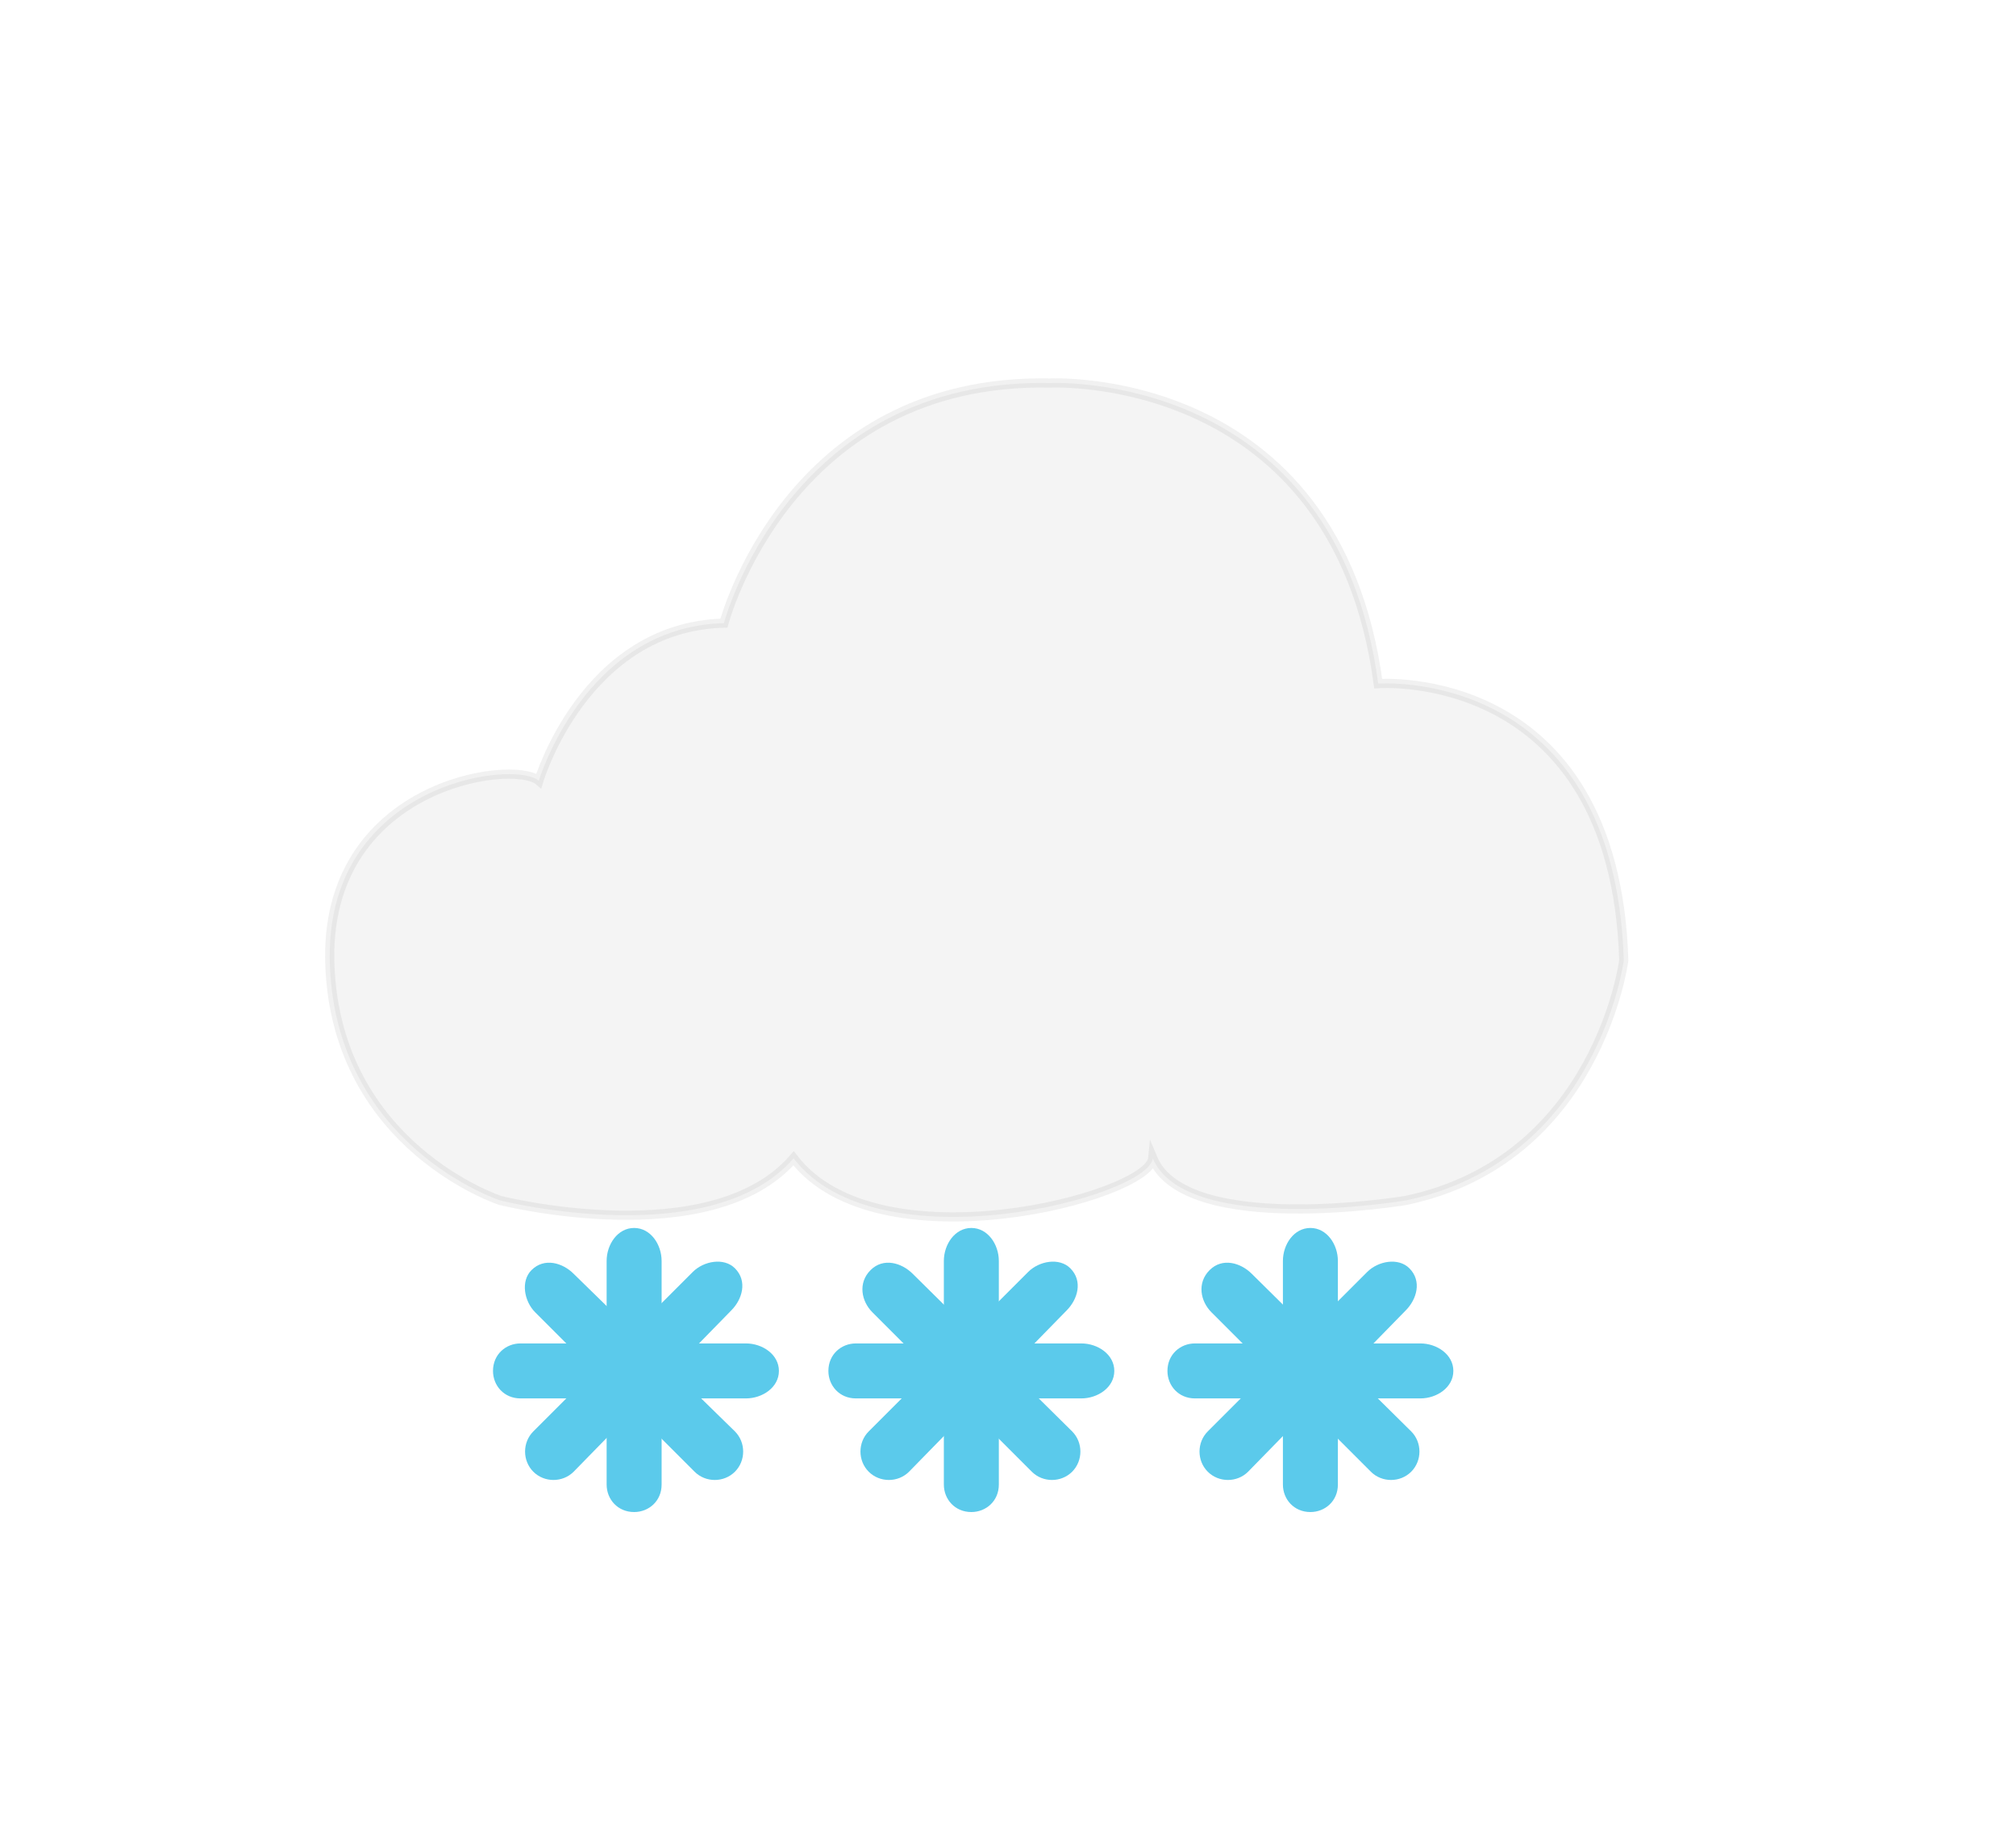 <svg version="1.1" xmlns="http://www.w3.org/2000/svg" xmlns:xlink="http://www.w3.org/1999/xlink" x="0px" y="0px"
	 viewBox="0 0 100 100" enable-background="new 0 0 100 100" xml:space="preserve">
	 	 	 	  <style>
     

footer{
  padding-bottom:2em;
}
svg{
  width:110px;
}
#smallcloud path{
  will-change: transform;
	animation: bgCloud 6s linear infinite;
}
#bigCloudRain path{
	animation: cloud-color 8s ease infinite;
}
#drop1 {
	animation: droplet 1s linear infinite;
}

#drop2 {
	animation: droplet 1s linear infinite 0.4s;
}

#drop3 {
	animation: droplet 1s linear infinite 0.8s;
}
#flake3 {
	animation: snow-flakes 3s linear infinite;
}

#flake1 {
	animation: snow-flakes 3s linear infinite 1.2s;
}

#flake2 {
	animation: snow-flakes 3s linear infinite 2s;
}

#mistrays path{
			opacity:1;
}
#mistrays #ray2{
	stroke-dashoffset: 5;
	stroke-dasharray: 5;
	animation: dashXs 9s linear forwards infinite;
}
#mistrays #ray4, #ray5{
	stroke-dashoffset: 20;
	stroke-dasharray: 20;
	animation: dashM 9s linear forwards infinite;
}
#mistrays #ray6, #ray7{
	stroke-dashoffset: 14;
	stroke-dasharray: 14;
	animation: dashS 9s linear forwards infinite;
}
#mistrays #ray1, #ray3{
	stroke-dashoffset: 27;
	stroke-dasharray: 27;
	animation: dashL 9s linear forwards infinite;
}
/*#sunRays, #SunGlobe{
	transform:translate(10px, -12px)
}*/
#sunRays, #sunrays, #SunGlobe{
  transform-origin: 50% 50%;
  animation: spin 20s linear infinite;
}
#sunRays path{
  
}
#totalSun{
  transform: translate(15px, -12px) scale(.9);
}
#thunder{
	animation: thunder-bolt 6s linear infinite;
}

#bigClouds path{
	animation: thunder-cloud 6s ease infinite;
}


@keyframes bgCloud {
	0% {
		  -webkit-transform: translate(0px, 0px);
		  transform: translate(0px, 0px);
		  opacity: 0;
		}
	30% {
			-webkit-transform: translate(9px, 0px);
			transform: translate(9px, 0px);
			opacity: 1;
		}
	70% {
			-webkit-transform: translate(27px, 0px);
			transform: translate(27px, 0px);
			opacity: 1;
		}
	100% {
			-webkit-transform: translate(45px, 0px);
			transform: translate(45px, 0px);
			opacity: 0;
		}
}

@keyframes droplet {
		0% {
			-webkit-transform: translate(0px, -35px);
			transform: translate(0px, -35px);
			opacity: 0;
		}
		30% {
			-webkit-transform: translate(0px, -18px);
			transform: translate(0px, -18px);
			opacity: 1;
		}
		80% {
			-webkit-transform: translate(0px, 8px);
			transform: translate(0px, 8px);
			opacity: 1;
		}
		100% {
			-webkit-transform: translate(0px, 20px);
			transform: translate(0px, 20px);
			opacity: 0;
		}
}
@keyframes cloud-color {
		0% {
			fill: #F4F4F4;
		}
		50% {
			fill: #c4c4c4;
		}
		100% {
			fill: #F4F4F4;
		}
}
@keyframes snow-flakes {
  0% {
      -webkit-transform: translate(0px, -35px);
      transform: translate(0px, -35px);
      opacity: 0;
  }
  30% {
      -webkit-transform: translate(-10px, -18px);
      transform: translate(-10px, -18px);
      opacity: 1;
  }
  40%{
      -webkit-transform: translate(0px, -8px);
      transform: translate(0px, -8px);
      opacity: 1;
  }
  60%{
      -webkit-transform: translate(10px, 0px);
      transform: translate(10px, 0px);
      opacity: 1;
  }
  80% {
      -webkit-transform: translate(0px, 8px);
      transform: translate(0px, 8px);
      opacity: 1;
  }
  100% {
      -webkit-transform: translate(10px, 20px);
      transform: translate(10px, 20px);
      opacity: 0;
  }
}
@keyframes dashXs {
  0%{
  	opacity:0;
  	stroke-dashoffset: 5;
  }
  50% {
  	opacity:1;
  	stroke-dashoffset: 0;
  }
  100%{
  	opacity:0;
  	stroke-dashoffset: -5;
  }
  }
 @keyframes dashS {
  0%{
  	opacity:0;
  	stroke-dashoffset: 14;
  }
  50% {
  	opacity:1;
  	stroke-dashoffset: 0;
  }
  100%{
  	opacity:0;
  	stroke-dashoffset: -14;
  }
 }
 @keyframes dashM {
  0%{
  	opacity:0;
  	stroke-dashoffset: -20;
  }
  50% {
  	opacity:1;
  	stroke-dashoffset: 0;
  }
  100%{
  	opacity:0;
  	stroke-dashoffset: 20;
  }
 }
 @keyframes dashL {
  0%{
  	opacity:0;
  	stroke-dashoffset: -27;
  }
  50% {
  	opacity:1;
  	stroke-dashoffset: 0;
  }
  100%{
  	opacity:0;
  	stroke-dashoffset: 27;
  }
 }
@keyframes spin {
	100% {
		-webkit-transform: rotate(360deg);
    -moz-transform:rotate(360deg);
		transform: rotate(360deg);
	}
}

@keyframes thunder-cloud {
	100%,
	0% {
		fill: #666;
	}
	20% {
		fill: #555;
	}
	21.5% {
		fill: #999;
	}
	25% {
		fill: #555;
	}
	27.5% {
		fill: #999;
	}
	30% {
		fill: #555;
	}
	40% {
		fill: #999;
	}
	90% {
		fill: #555;
	}
}
@keyframes thunder-bolt{
	100%, 0%{
		opacity:0;
	}
	23%{
		opacity: 0;
	}
	25%{
		opacity: 1;
	}
	30%{
		opacity:1;
	}
	35%{
		opacity:0;
	}
}
   </style>
<g id="snowflakes">
	<g id="flake3">
		<path fill="#5BCAEB" d="M72,78.1c0.6,0.6,0.6,1.6,0,2.2l0,0c-0.6,0.6-1.6,0.6-2.2,0l-8.7-8.7C60.5,71,60.3,70,61,69.3
			s1.7-0.4,2.3,0.2L72,78.1z"/>
		<path fill="#5BCAEB" d="M63.1,80.3c-0.6,0.6-1.6,0.6-2.2,0l0,0c-0.6-0.6-0.6-1.6,0-2.2l8.7-8.7c0.6-0.6,1.7-0.8,2.3-0.2
			c0.7,0.7,0.4,1.7-0.2,2.3L63.1,80.3z"/>
		<path fill="#5BCAEB" d="M60.2,76.3c-0.9,0-1.5-0.7-1.5-1.5l0,0c0-0.9,0.7-1.5,1.5-1.5h12.3c0.9,0,1.8,0.6,1.8,1.5
			c0,0.9-0.9,1.5-1.8,1.5H60.2z"/>
		<path id="XMLID_8_" fill="#5BCAEB" d="M68,81c0,0.9-0.7,1.5-1.5,1.5l0,0c-0.9,0-1.5-0.7-1.5-1.5V68.8c0-0.9,0.6-1.8,1.5-1.8
			c0.9,0,1.5,0.9,1.5,1.8V81z"/>
	</g>
	<g id="flake2">
		<path fill="#5BCAEB" d="M53.5,78.1c0.6,0.6,0.6,1.6,0,2.2l0,0c-0.6,0.6-1.6,0.6-2.2,0l-8.7-8.7C42,71,41.8,70,42.5,69.3
			c0.7-0.7,1.7-0.4,2.3,0.2L53.5,78.1z"/>
		<path fill="#5BCAEB" d="M44.6,80.3c-0.6,0.6-1.6,0.6-2.2,0l0,0c-0.6-0.6-0.6-1.6,0-2.2l8.7-8.7c0.6-0.6,1.7-0.8,2.3-0.2
			c0.7,0.7,0.4,1.7-0.2,2.3L44.6,80.3z"/>
		<path fill="#5BCAEB" d="M41.7,76.3c-0.9,0-1.5-0.7-1.5-1.5l0,0c0-0.9,0.7-1.5,1.5-1.5H54c0.9,0,1.8,0.6,1.8,1.5
			c0,0.9-0.9,1.5-1.8,1.5H41.7z"/>
		<path id="XMLID_17_" fill="#5BCAEB" d="M49.5,81c0,0.9-0.7,1.5-1.5,1.5l0,0c-0.9,0-1.5-0.7-1.5-1.5V68.8c0-0.9,0.6-1.8,1.5-1.8
			c0.9,0,1.5,0.9,1.5,1.8V81z"/>
	</g>
	<g id="flake1">
		<path fill="#5BCAEB" d="M35.1,78.1c0.6,0.6,0.6,1.6,0,2.2l0,0c-0.6,0.6-1.6,0.6-2.2,0l-8.7-8.7c-0.6-0.6-0.8-1.7-0.2-2.3
			c0.7-0.7,1.7-0.4,2.3,0.2L35.1,78.1z"/>
		<path fill="#5BCAEB" d="M26.3,80.3c-0.6,0.6-1.6,0.6-2.2,0l0,0c-0.6-0.6-0.6-1.6,0-2.2l8.7-8.7c0.6-0.6,1.7-0.8,2.3-0.2
			c0.7,0.7,0.4,1.7-0.2,2.3L26.3,80.3z"/>
		<path fill="#5BCAEB" d="M23.4,76.3c-0.9,0-1.5-0.7-1.5-1.5l0,0c0-0.9,0.7-1.5,1.5-1.5h12.3c0.9,0,1.8,0.6,1.8,1.5
			c0,0.9-0.9,1.5-1.8,1.5H23.4z"/>
		<path fill="#5BCAEB" d="M31.1,81c0,0.9-0.7,1.5-1.5,1.5l0,0c-0.9,0-1.5-0.7-1.5-1.5V68.8c0-0.9,0.6-1.8,1.5-1.8s1.5,0.9,1.5,1.8
			V81z"/>
	</g>
</g>
<g id="bigCloudSnow">
	
		<path id="XMLID_1_" fill="#F4F4F4" stroke="#515251" stroke-width="0.5" stroke-miterlimit="10" stroke-opacity="8.000000e-002" d="
		M22.3,65.5c0,0-8.9-2.9-9.3-12.8s10-11.3,11.4-10.1c0,0,2.5-8.4,10.1-8.6c0,0,3.5-13.4,17.8-13.1c0,0,15.6-0.8,17.9,16.4
		c0,0,12.9-1,13.4,15.1c0,0-1.4,10.9-11.9,13.1c0,0-12,2-13.8-2.3c-0.2,2.1-15,6-19.6,0C33.8,68.4,22.3,65.5,22.3,65.5z"/>
</g>
</svg>